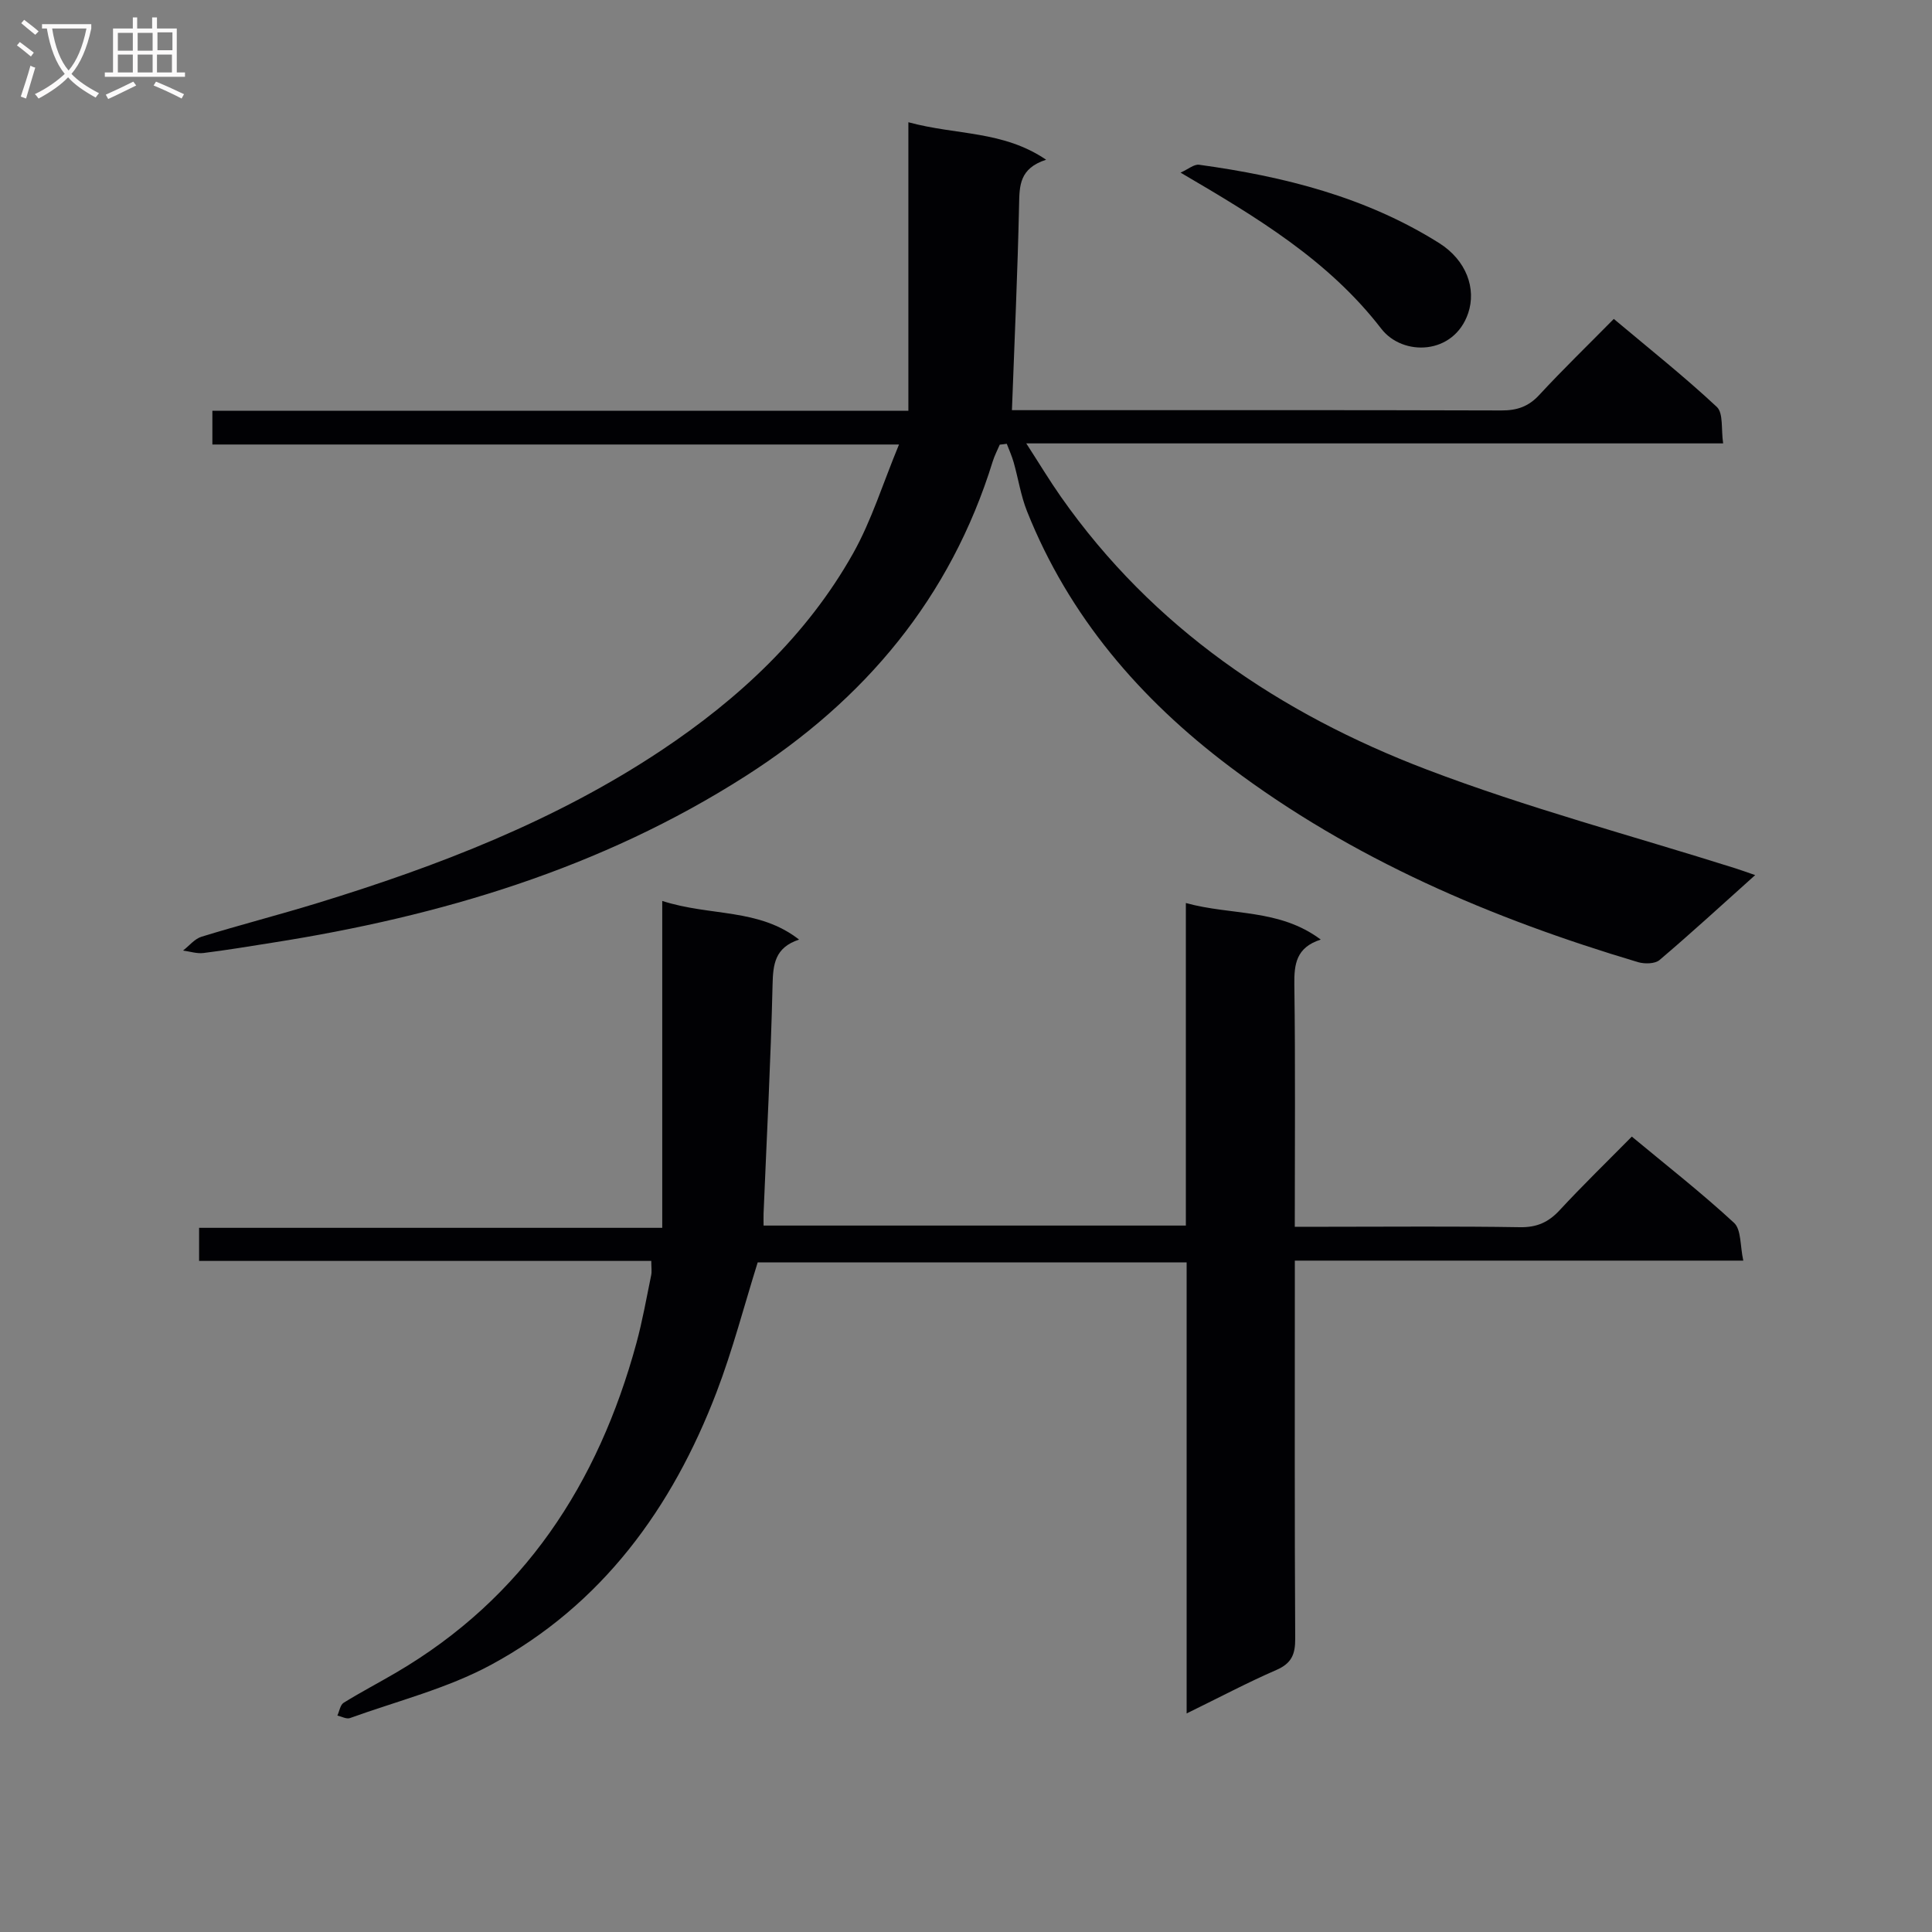 <svg enable-background="new 0 0 400 400" viewBox="0 0 400 400" xmlns="http://www.w3.org/2000/svg"><rect x="0" y="0" width="400" height="400" fill="#808080" stroke="none"/><g fill="#010104"><path d="m206.99 92.06c-.49 1.15-1.08 2.26-1.45 3.45-8.74 28.26-26.49 49.4-51.18 65.17-29.97 19.15-63.17 29.02-97.93 34.49-4.76.75-9.52 1.55-14.3 2.14-1.37.17-2.82-.32-4.23-.51 1.27-.98 2.39-2.42 3.82-2.86 7.93-2.44 15.97-4.51 23.91-6.94 25.03-7.67 49.41-17.08 71.27-31.63 16-10.65 30.15-23.76 39.72-40.79 3.83-6.82 6.16-14.47 9.51-22.55-48.23 0-95.02 0-142.16 0 0-2.4 0-4.45 0-6.99h144.1c0-19.85 0-39.24 0-59.73 10.07 2.73 19.57 1.69 28.52 7.76-5.54 1.79-5.52 5.37-5.6 9.34-.3 13.95-.94 27.89-1.48 42.51h4.84c32.17 0 64.33-.04 96.5.06 3.23.01 5.6-.79 7.84-3.21 4.85-5.25 10-10.23 15.43-15.74 7.34 6.17 14.59 11.92 21.33 18.22 1.38 1.29.87 4.62 1.31 7.55-48.06 0-95.48 0-144.28 0 2.79 4.32 4.87 7.78 7.19 11.08 19.03 27.12 45.36 44.87 75.71 56.44 20.88 7.96 42.59 13.72 63.93 20.46 1.2.38 2.39.82 4.08 1.4-6.88 6.17-13.24 12.01-19.81 17.59-.95.8-3.09.83-4.45.43-30.3-9.04-59.11-21.3-84.54-40.48-18.53-13.97-33.27-31.07-41.96-52.88-1.28-3.21-1.8-6.73-2.75-10.08-.37-1.32-.95-2.59-1.44-3.88-.49.08-.97.13-1.45.18z"/><path d="m137.11 254.21c0-22.78 0-44.84 0-67.68 10.03 3.23 19.93 1.45 28.33 8-5.03 1.66-5.39 5.12-5.49 9.38-.37 15.77-1.21 31.53-1.86 47.29-.03.79 0 1.58 0 2.54h87.43c0-22.18 0-44.11 0-66.78 9.48 2.62 19.32 1.12 27.93 7.57-5.1 1.63-5.53 5.09-5.47 9.37.23 16.47.09 32.94.09 50.09h6.62c13.33 0 26.66-.13 39.99.09 3.49.06 5.9-1.01 8.22-3.51 4.73-5.11 9.74-9.97 14.95-15.25 7.28 6.04 14.47 11.67 21.16 17.85 1.52 1.4 1.24 4.74 1.92 7.83-31.36 0-61.78 0-92.85 0v5.78c0 24.16-.06 48.32.08 72.48.02 3.24-.75 5.11-3.86 6.47-6.02 2.62-11.85 5.71-18.62 9.02 0-31.66 0-62.37 0-93.38-30.03 0-59.44 0-88.81 0-2.81 8.98-5.17 18.12-8.52 26.88-9.18 23.99-23.71 44-46.66 56.42-9.08 4.91-19.43 7.5-29.24 11.04-.71.26-1.73-.33-2.6-.52.42-.91.59-2.21 1.3-2.65 3.53-2.19 7.22-4.11 10.8-6.21 26.51-15.51 41.89-39.17 49.81-68.24 1.26-4.63 2.09-9.37 3.06-14.07.16-.78.02-1.62.02-2.96-31.28 0-62.35 0-93.62 0 0-2.48 0-4.42 0-6.85z"/><path d="m244.42 35.74c1.58-.7 2.8-1.78 3.85-1.63 17.51 2.41 34.46 6.65 49.65 16.19 5.72 3.59 7.76 9.48 6.05 14.54-2.95 8.69-13.53 8.99-17.98 3.23-10.97-14.22-25.77-23.07-41.57-32.33z"/></g><path d="m6.4 11.7c-1-.8-1.9-1.6-2.9-2.3l.6-.7c.9.7 1.9 1.4 2.9 2.2zm-2.1 8.3c.7-2.1 1.4-4.2 2-6.4.2.1.6.3 1 .4-.7 2.3-1.3 4.4-1.9 6.4zm3-12.8c-1.1-.9-2.1-1.7-2.9-2.4l.6-.7c1 .8 2 1.5 3 2.4zm1.4-1.3v-.9h10.2v.9c-.9 4.2-2.3 7.3-4.1 9.4 1.3 1.4 3.2 2.7 5.7 4-.2.2-.4.5-.7.9-2.5-1.4-4.4-2.7-5.7-4.2-1.4 1.5-3.5 3-6.1 4.4 0 0 0 0-.1-.1-.3-.4-.5-.7-.7-.8 2.7-1.3 4.7-2.8 6.2-4.2-1.8-2.2-3-5.3-3.7-9.4zm9.2 0h-7.1c.6 3.8 1.7 6.7 3.4 8.7 1.7-2 2.9-4.8 3.7-8.7z" fill="#fbfafa"/><path d="m31.6 3.6h.9v2.3h4.1v9.1h1.7v.9h-16.6v-.9h1.7v-9.1h4.1v-2.3h.9v2.3h3.1v-2.3zm-4 13.3.6.8c-1.9.9-3.8 1.9-5.8 2.8-.2-.3-.3-.6-.5-.9 2-.9 3.9-1.8 5.7-2.7zm-3.2-10.1v3.7h3.1v-3.7zm0 4.5v3.7h3.1v-3.7zm4.1-4.5v3.7h3.1v-3.7zm0 4.5v3.7h3.1v-3.7zm9.1 9.1c-2.1-1.1-4.1-2-5.8-2.7l.5-.8c2.2.9 4.1 1.8 5.8 2.6zm-1.9-13.7h-3.1v3.7h3.1v-3.6zm-3.2 4.6v3.7h3.1v-3.7z" fill="#fbfafa"/></svg>